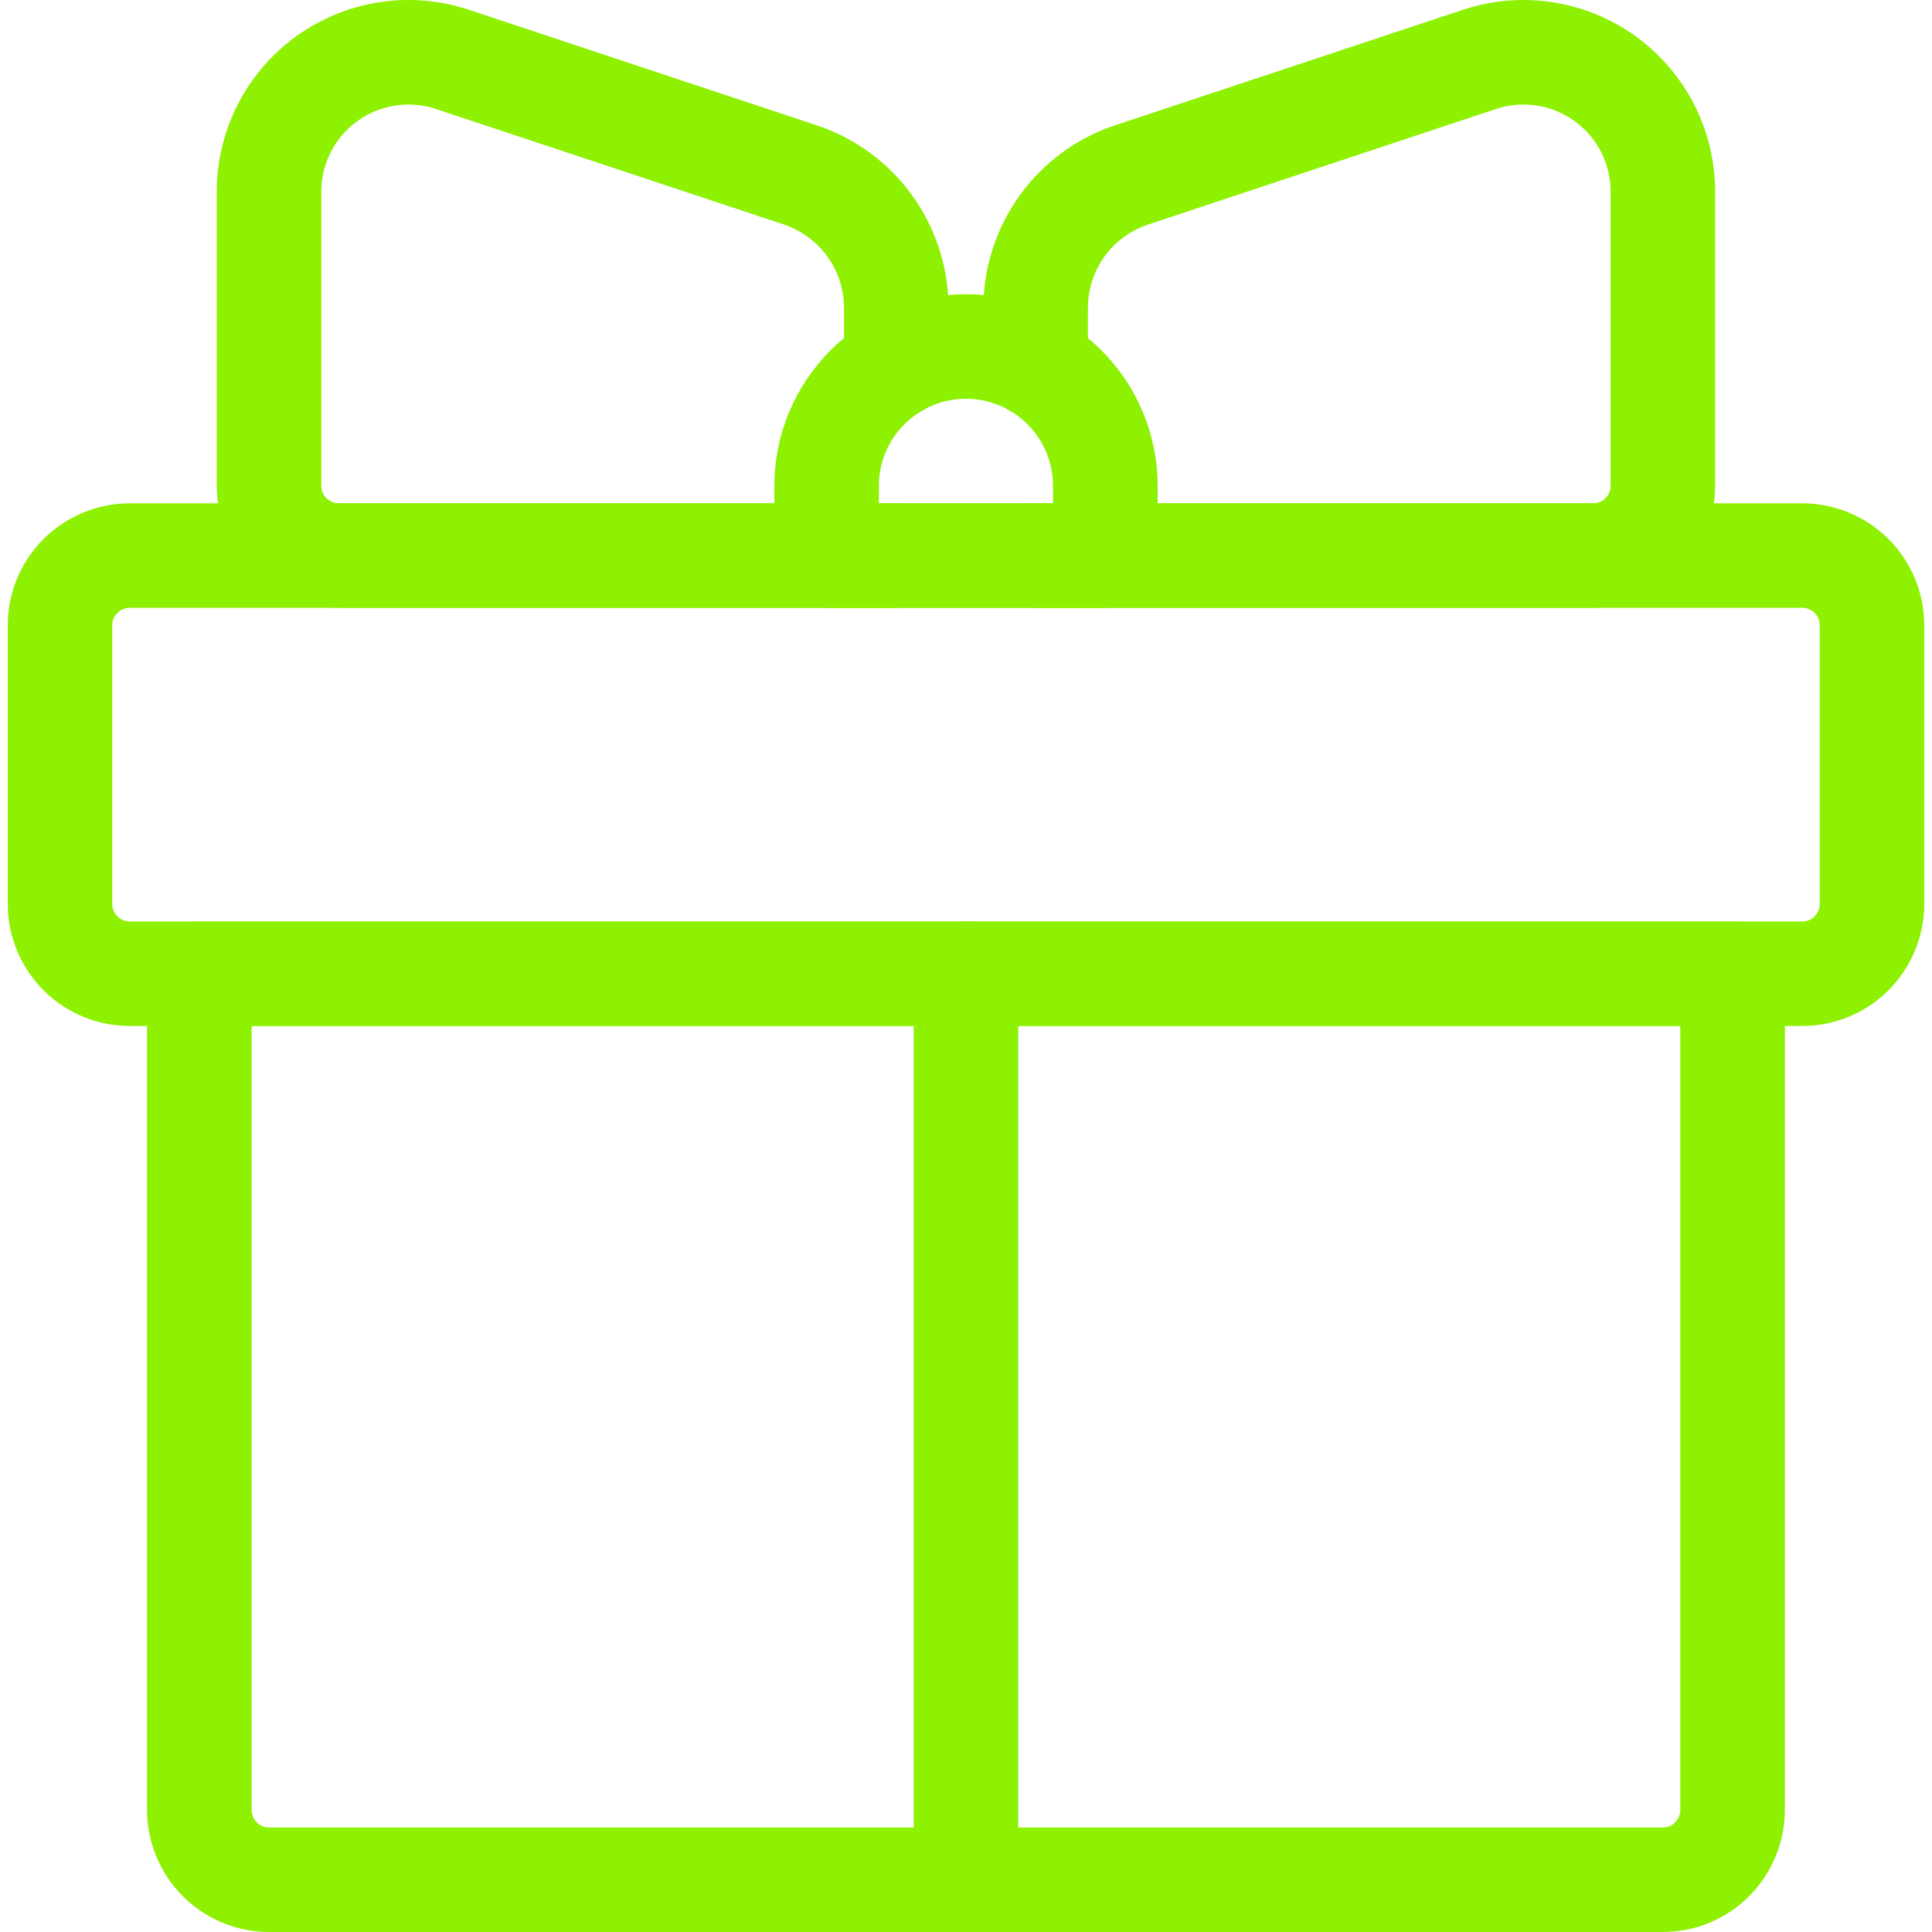 <svg width="20" height="20" viewBox="0 0 20 20" fill="none" xmlns="http://www.w3.org/2000/svg">
<path d="M11.443 6.292H8.557C8.413 6.292 8.276 6.235 8.174 6.134C8.073 6.032 8.016 5.895 8.016 5.751V5.03C8.016 4.504 8.225 3.999 8.597 3.627C8.969 3.255 9.473 3.046 10 3.046C10.526 3.046 11.03 3.255 11.402 3.627C11.775 3.999 11.984 4.504 11.984 5.03V5.751C11.984 5.895 11.927 6.032 11.825 6.134C11.724 6.235 11.586 6.292 11.443 6.292ZM9.098 5.21H10.901V5.03C10.901 4.791 10.806 4.561 10.637 4.392C10.468 4.223 10.239 4.128 10 4.128C9.76 4.128 9.531 4.223 9.362 4.392C9.193 4.561 9.098 4.791 9.098 5.03V5.21Z" fill="#8EF102"/>
<path d="M16.492 6.292H10.721C10.577 6.292 10.44 6.235 10.338 6.134C10.237 6.032 10.18 5.895 10.18 5.751C10.18 5.608 10.237 5.47 10.338 5.369C10.44 5.267 10.577 5.21 10.721 5.21H16.492C16.54 5.21 16.586 5.191 16.62 5.157C16.654 5.123 16.673 5.078 16.673 5.03V1.984C16.673 1.841 16.639 1.7 16.574 1.573C16.509 1.446 16.414 1.336 16.299 1.253C16.183 1.169 16.049 1.114 15.908 1.093C15.767 1.071 15.623 1.083 15.487 1.128L11.88 2.326C11.7 2.387 11.544 2.502 11.434 2.655C11.323 2.809 11.263 2.994 11.262 3.183V3.782C11.262 3.925 11.205 4.063 11.103 4.164C11.002 4.266 10.864 4.323 10.721 4.323C10.577 4.323 10.44 4.266 10.338 4.164C10.237 4.063 10.18 3.925 10.18 3.782V3.183C10.181 2.767 10.312 2.362 10.555 2.024C10.798 1.686 11.14 1.433 11.534 1.3L15.146 0.101C15.444 0.002 15.761 -0.025 16.072 0.023C16.383 0.071 16.677 0.191 16.932 0.375C17.187 0.559 17.394 0.801 17.537 1.08C17.68 1.36 17.755 1.67 17.755 1.984V5.03C17.755 5.365 17.621 5.685 17.385 5.922C17.148 6.159 16.827 6.292 16.492 6.292Z" fill="#8EF102"/>
<path d="M9.278 6.292H3.507C3.172 6.292 2.851 6.159 2.614 5.922C2.378 5.685 2.245 5.365 2.244 5.03V1.984C2.244 1.67 2.319 1.36 2.462 1.08C2.605 0.801 2.812 0.559 3.067 0.375C3.322 0.191 3.617 0.071 3.927 0.023C4.238 -0.025 4.555 0.002 4.853 0.101L8.46 1.299C8.855 1.431 9.199 1.685 9.442 2.022C9.686 2.36 9.818 2.766 9.819 3.183V3.782C9.819 3.925 9.762 4.063 9.661 4.164C9.559 4.266 9.422 4.323 9.278 4.323C9.135 4.323 8.997 4.266 8.896 4.164C8.794 4.063 8.737 3.925 8.737 3.782V3.183C8.736 2.993 8.676 2.808 8.564 2.654C8.452 2.5 8.295 2.385 8.115 2.324L4.512 1.128C4.377 1.083 4.232 1.071 4.091 1.093C3.95 1.114 3.816 1.169 3.7 1.253C3.585 1.336 3.49 1.446 3.425 1.573C3.36 1.7 3.326 1.841 3.326 1.984V5.03C3.326 5.078 3.345 5.123 3.379 5.157C3.413 5.191 3.459 5.21 3.507 5.21H9.278C9.422 5.21 9.559 5.267 9.661 5.369C9.762 5.47 9.819 5.608 9.819 5.751C9.819 5.895 9.762 6.032 9.661 6.134C9.559 6.235 9.422 6.292 9.278 6.292Z" fill="#8EF102"/>
<path d="M18.657 10.621H1.343C1.008 10.621 0.687 10.488 0.45 10.251C0.214 10.014 0.08 9.693 0.08 9.359V6.473C0.08 6.138 0.214 5.817 0.45 5.58C0.687 5.344 1.008 5.211 1.343 5.21H18.657C18.992 5.211 19.313 5.344 19.55 5.58C19.786 5.817 19.92 6.138 19.92 6.473V9.359C19.92 9.693 19.786 10.014 19.55 10.251C19.313 10.488 18.992 10.621 18.657 10.621ZM1.343 6.292C1.295 6.292 1.249 6.312 1.215 6.345C1.181 6.379 1.162 6.425 1.162 6.473V9.359C1.162 9.406 1.181 9.452 1.215 9.486C1.249 9.52 1.295 9.539 1.343 9.539H18.657C18.705 9.539 18.751 9.52 18.785 9.486C18.819 9.452 18.838 9.406 18.838 9.359V6.473C18.838 6.425 18.819 6.379 18.785 6.345C18.751 6.312 18.705 6.292 18.657 6.292H1.343Z" fill="#8EF102"/>
<path d="M17.214 20H2.785C2.45 20 2.129 19.866 1.893 19.63C1.656 19.393 1.523 19.072 1.522 18.738V10.08C1.522 9.937 1.58 9.799 1.681 9.697C1.782 9.596 1.92 9.539 2.064 9.539H17.936C18.079 9.539 18.217 9.596 18.318 9.697C18.419 9.799 18.477 9.937 18.477 10.08V18.738C18.476 19.072 18.343 19.393 18.106 19.63C17.87 19.866 17.549 20 17.214 20ZM2.605 10.621V18.738C2.605 18.785 2.624 18.831 2.658 18.865C2.691 18.899 2.737 18.918 2.785 18.918H17.214C17.262 18.918 17.308 18.899 17.341 18.865C17.375 18.831 17.394 18.785 17.394 18.738V10.621H2.605Z" fill="#8EF102"/>
<path d="M10 20C9.857 20 9.719 19.943 9.618 19.841C9.516 19.74 9.459 19.602 9.459 19.459V10.08C9.459 9.937 9.516 9.799 9.617 9.697C9.719 9.596 9.857 9.539 10 9.539C10.144 9.539 10.281 9.596 10.383 9.697C10.484 9.799 10.541 9.937 10.541 10.08V19.459C10.541 19.602 10.484 19.74 10.383 19.841C10.281 19.943 10.144 20 10 20Z" fill="#8EF102"/>
</svg>
